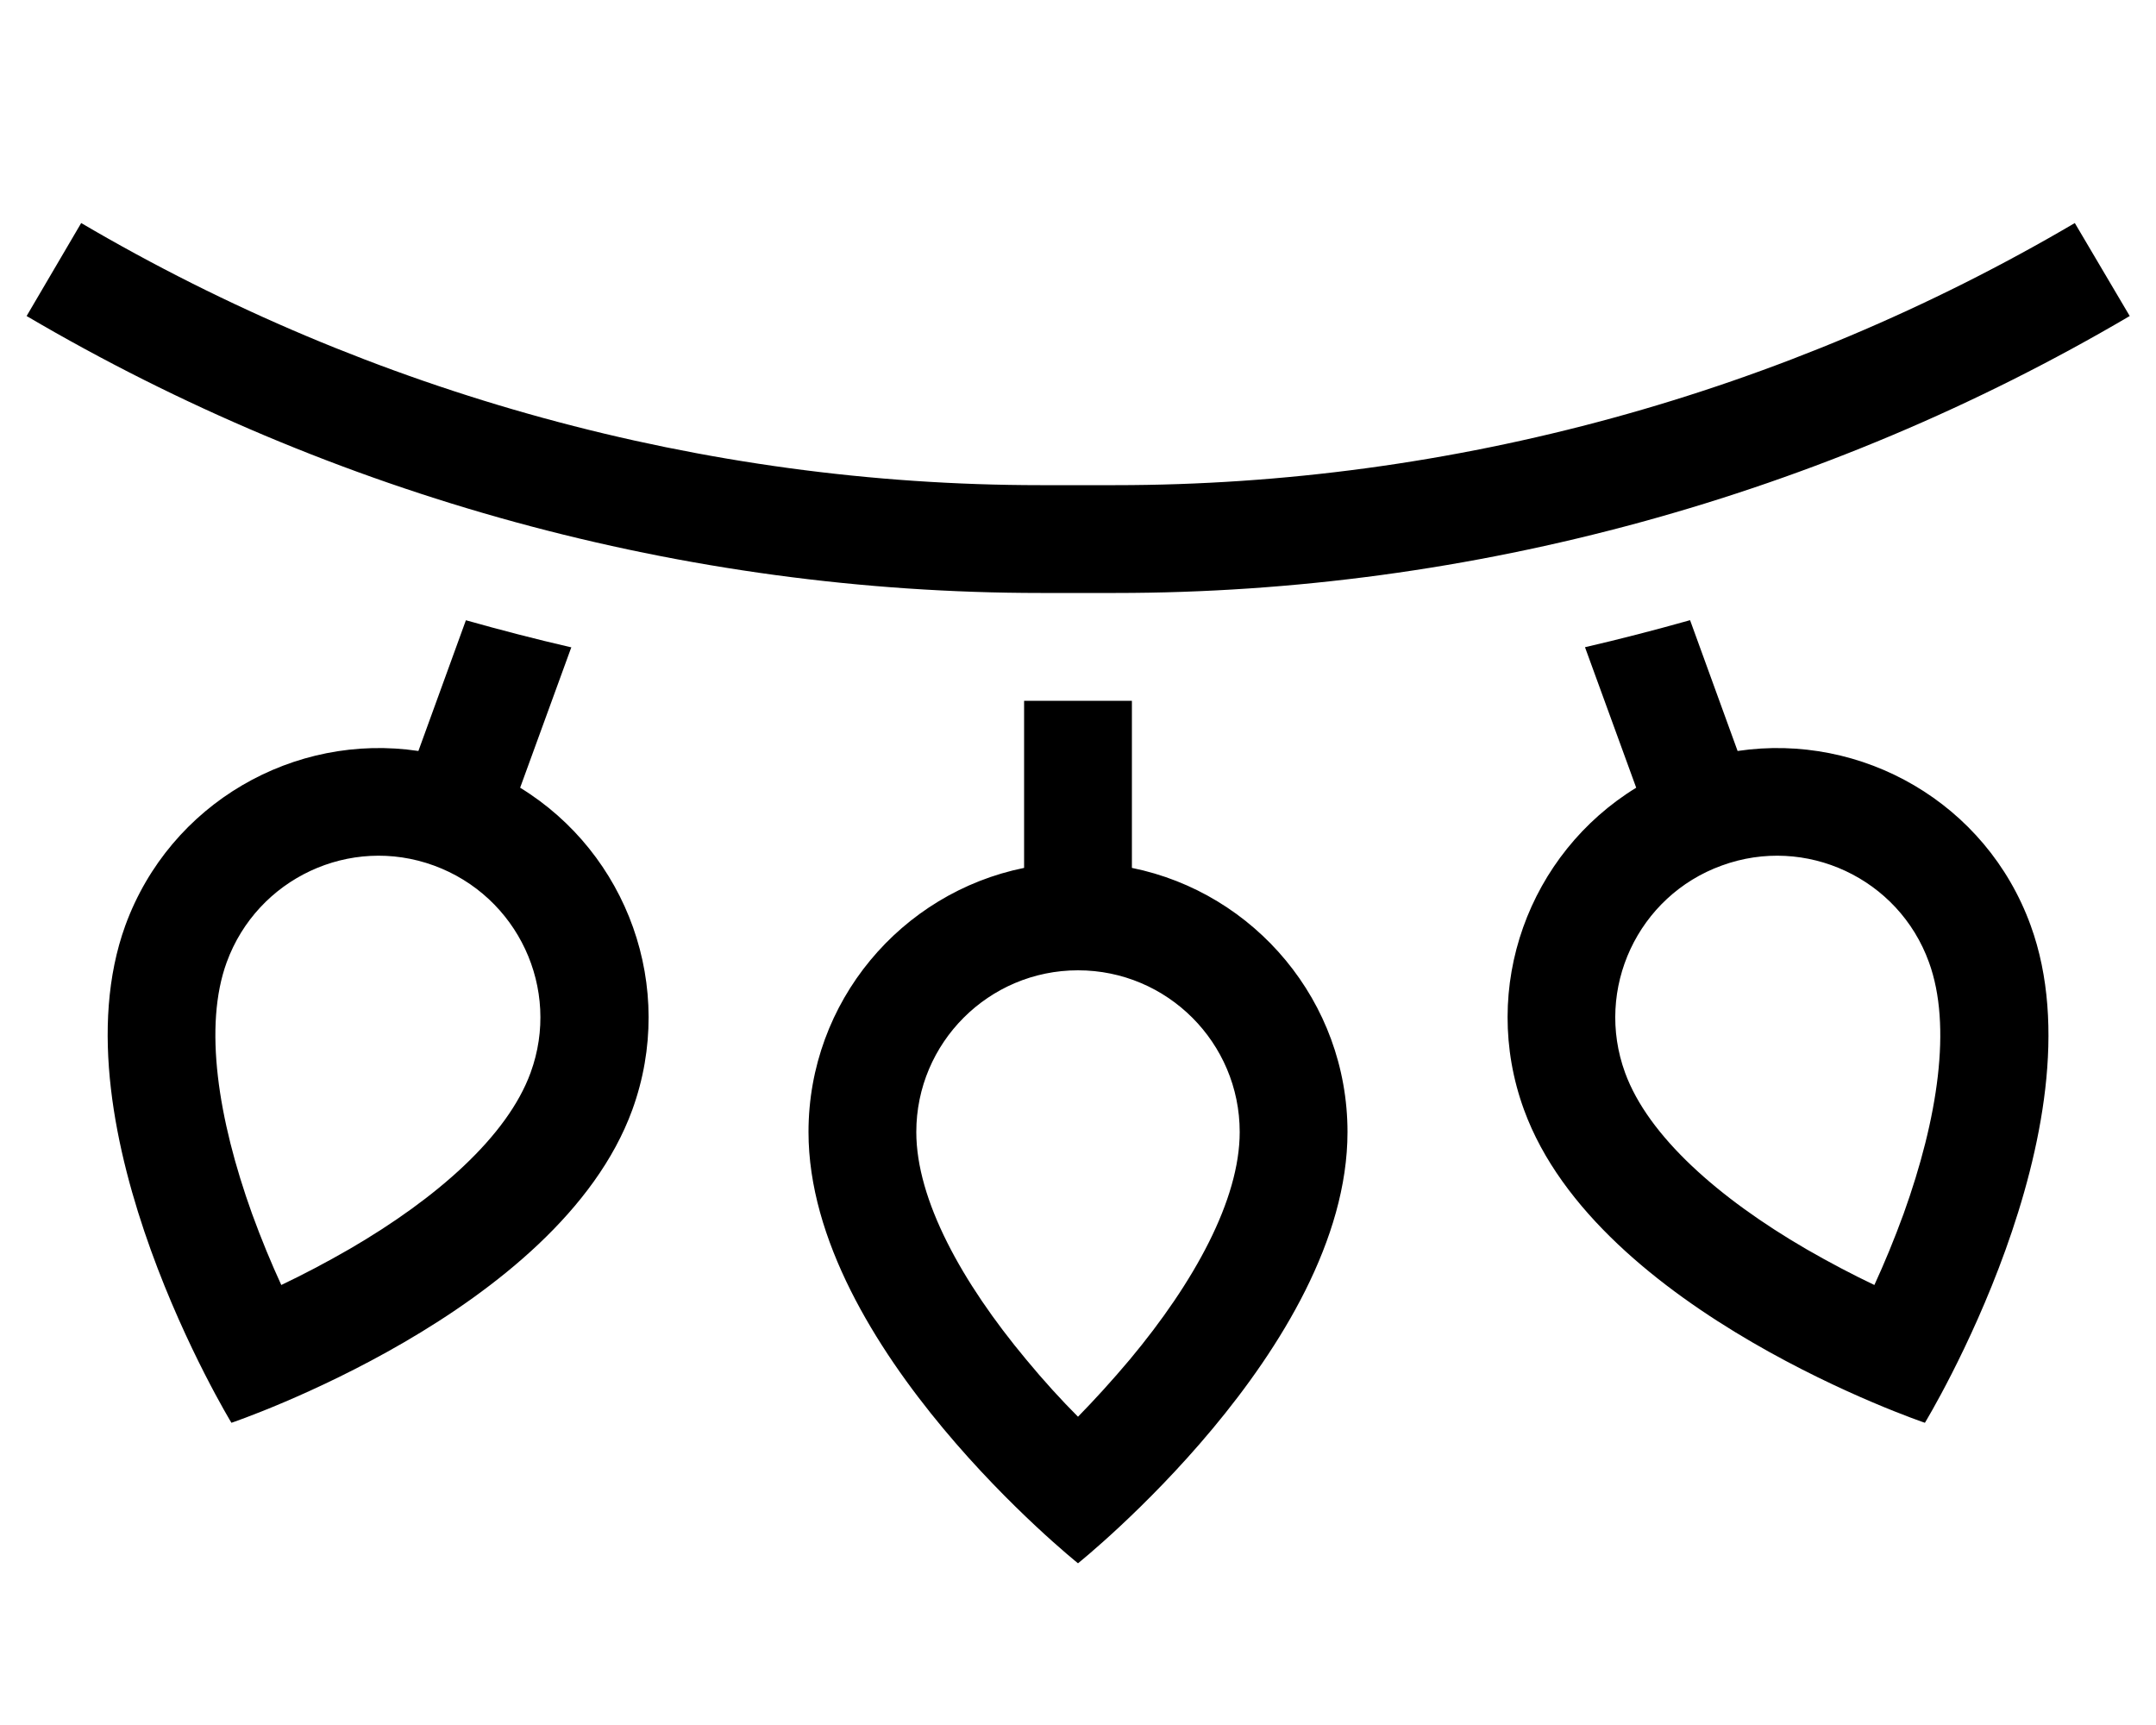 <svg xmlns="http://www.w3.org/2000/svg" viewBox="0 0 640 512"><!--! Font Awesome Pro 6.6.0 by @fontawesome - https://fontawesome.com License - https://fontawesome.com/license (Commercial License) Copyright 2024 Fonticons, Inc. --><path d="M7.9 93.8c91 53.5 195.4 82.2 301 82.2l11.2 0 11.1 0c105.6 0 210-28.7 301-82.2L615.9 66.2C529.8 116.8 431 144 331.1 144L320 144l-11.2 0C209 144 110.2 116.8 24.1 66.2L7.9 93.8zM308.8 208c-1.6 0-3.2 0-4.8 0l0 49.6c-36.5 7.4-64 39.7-64 78.4c0 64 80 128 80 128s80-64 80-128c0-38.7-27.5-71-64-78.4l0-49.6c-1.6 0-3.2 0-4.9 0L320 208l-11.2 0zm192.8-23.9c-10.3 2.9-20.7 5.6-31.1 8l15.2 41.7c-31.8 19.5-46.6 59.2-33.3 95.6c21.9 60.1 119 92.9 119 92.9s53.3-87.5 31.4-147.6c-13.2-36.4-50.1-57.3-87-51.8l-14.1-38.8zm-332.2 8c-10.4-2.4-20.8-5.1-31.1-8l-14.1 38.8c-36.8-5.5-73.7 15.4-87 51.8C15.4 334.8 68.7 422.3 68.7 422.3s97.1-32.8 119-92.9c13.2-36.4-1.5-76.1-33.3-95.6l15.2-41.7zM67.3 285.6c9.1-24.9 36.6-37.8 61.5-28.7s37.8 36.6 28.7 61.5c-6.9 18.9-27.9 37.3-53.7 52.3c-7.1 4.1-14 7.7-20.3 10.7c-2.9-6.3-5.9-13.5-8.7-21.2c-10.1-28.1-14.4-55.7-7.5-74.6zM272 336c0-26.5 21.5-48 48-48s48 21.5 48 48c0 20.1-13.5 44.6-32.6 67.5c-5.3 6.3-10.6 12.1-15.4 17c-4.9-4.9-10.2-10.7-15.4-17C285.5 380.6 272 356.1 272 336zm239.1-79.1c24.9-9.1 52.5 3.8 61.5 28.7c6.9 18.9 2.6 46.5-7.5 74.6c-2.8 7.7-5.8 14.9-8.7 21.2c-6.3-3-13.2-6.6-20.3-10.7c-25.8-15-46.8-33.4-53.7-52.3c-9.1-24.9 3.8-52.5 28.7-61.5z"/></svg>